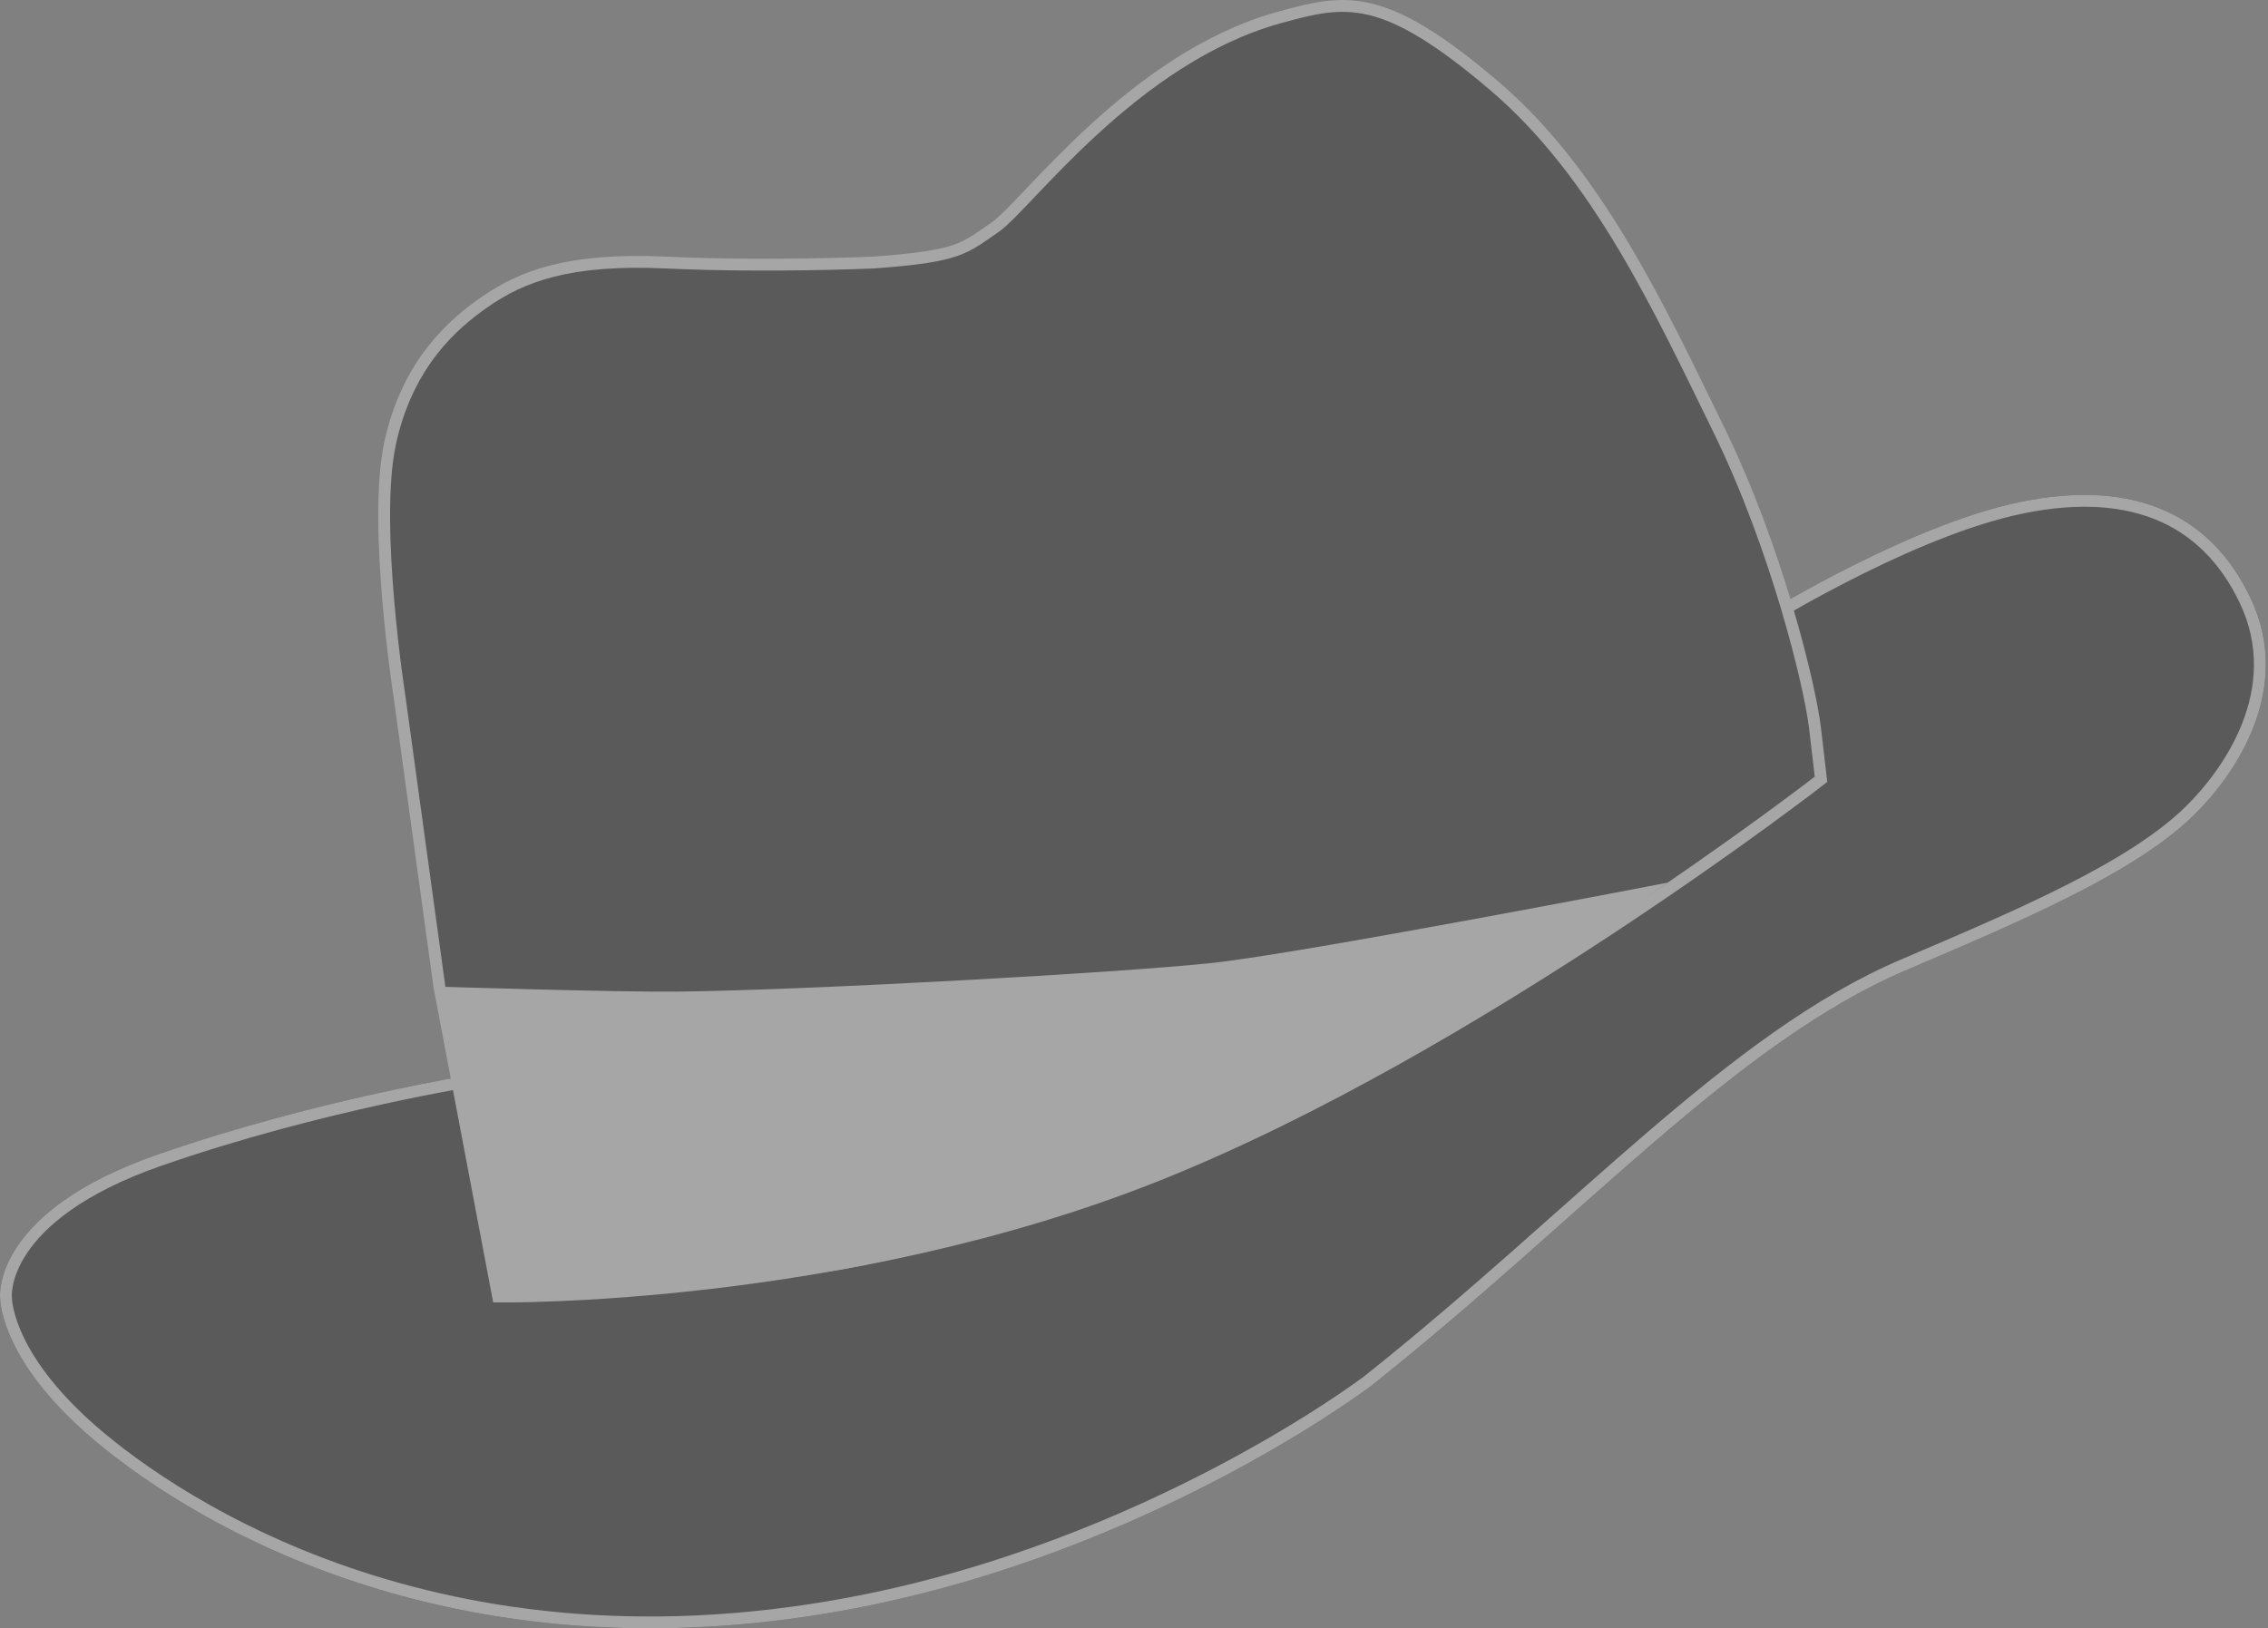 <svg width="958" height="688" viewBox="0 0 958 688" fill="none" xmlns="http://www.w3.org/2000/svg">
<rect x="0" y="0" width="958" height="688" fill="#808080" stroke="none"/>
<g opacity="0.3" clip-path="url(#clip0)">
<path d="M368.859 110.93C368.859 110.93 324.419 112.93 281.349 110.93C240.349 109 220.289 116.73 204.559 127.72C191.839 136.59 172.069 153.24 164.729 187.51C157.389 221.78 168.829 294.87 168.829 294.87L185.599 416.87L210.399 547.8C210.399 547.8 355.499 549.86 489.279 496.35C623.059 442.84 769.189 329.27 769.189 329.27C769.189 329.27 768.709 325.1 766.659 307.61C764.609 290.12 750.659 231.88 725.969 181.46C701.279 131.04 674.999 73.63 631.289 36.36C583.999 -4 581.569 -3.18 529.569 10.999C521.239 13.27 515.459 14.43 470.979 48.419C459.269 57.38 420.329 95.999 420.329 95.999C420.329 95.999 405.339 108.34 368.859 110.93Z" fill="black"/>
<path d="M202.62 456.09C202.62 456.09 135.27 466.52 67.35 490.18C-0.57 513.84 2.52 547.82 2.52 547.82C2.52 547.82 1.77 570.43 35.45 601.33C66.71 630 179.06 711.05 358.58 677.48C485.4 653.76 577.75 583.48 577.75 583.48C666.4 513 731.64 438.58 803.89 407.73C853.76 386.43 900.559 366.58 925.109 342.45C941.449 326.4 966.169 291.39 948.419 253.87C931.279 217.6 897.74 204.33 850.03 215.39C802.32 226.45 740.78 265.08 740.78 265.08L202.62 456.09Z" fill="black" stroke="black" stroke-width="5" stroke-miterlimit="10"/>
<path d="M769.19 296.72C769.19 296.72 832.7 248.92 867.82 243.72C897.6 239.31 914.82 244.72 921.82 247.01C953.15 257.01 966.66 284.25 929.95 336.4C918.56 352.58 861.49 381.2 836.18 393.8C735.04 444.15 745.05 413.46 624.06 476.65C591.22 493.81 491.41 532.37 411 540.85C292.33 553.37 210.42 547.85 210.42 547.85C210.42 547.85 386.42 537.08 438.92 511.85C491.42 486.62 634.13 422 665 394.56C695.87 367.12 769.19 296.72 769.19 296.72Z" fill="black"/>
<path d="M202.62 456.09C202.62 456.09 135.27 466.52 67.35 490.18C-0.57 513.84 2.52 547.82 2.52 547.82C2.52 547.82 1.77 570.43 35.45 601.33C66.71 630 179.06 711.05 358.58 677.48C485.4 653.76 577.75 583.48 577.75 583.48C666.4 513 731.64 438.58 803.89 407.73C853.76 386.43 900.559 366.58 925.109 342.45C941.449 326.4 966.169 291.39 948.419 253.87C931.279 217.6 897.74 204.33 850.03 215.39C802.32 226.45 740.78 265.08 740.78 265.08L202.62 456.09Z" stroke="white" stroke-width="5" stroke-miterlimit="10"/>
<path d="M251.999 127.68C230.119 141.99 214.509 170.68 207.789 188.22C205.789 193.52 202.979 204.73 214.519 209.93C226.059 215.13 352.409 181.69 387.299 160.93C447.149 125.39 476.609 71.48 490.369 55.04C524.879 13.83 564.999 2.66 564.999 2.66C564.999 2.66 546.289 3 519.909 14.49C508.599 19.42 495.909 27.65 482.639 36.72C434.399 69.81 440.229 85.72 410.029 100.39C380.029 114.95 331.759 110.79 315.669 111.77C274.769 114.26 265.999 118.49 251.999 127.68Z" fill="black"/>
<path d="M551.72 11.459C543.47 17.409 527.09 30.609 493.9 86.219C485.75 99.859 456.15 150.659 404.16 183.459C361.56 210.329 295.58 220.649 284.59 226.139C269.42 233.709 257.71 242.209 265.2 296.449C272.69 350.689 285.77 418.999 285.77 418.999C285.77 418.999 454.56 419.929 479.12 412.449C503.68 404.969 684.1 389.999 701.43 377.999C718.76 365.999 769.19 329.279 769.19 329.279C769.19 329.279 764.47 241.979 696.81 121.879C685.97 102.629 674.81 83.119 660.19 65.319C643.51 44.999 622.8 26.919 602.36 12.799C578.79 -3.491 565.67 1.409 551.72 11.459Z" fill="black"/>
<path d="M185.6 416.88L210.4 547.81C210.4 547.81 313.23 545 364 534.74C442 519 505.51 491.17 549.4 469C620.23 433.22 704.4 372.93 704.4 372.93C704.4 372.93 549.94 402.81 511.79 406.88C473.64 410.95 342.35 418.35 285.79 418.97C260.72 419.24 185.6 416.88 185.6 416.88Z" fill="white"/>
<path d="M368.859 110.93C368.859 110.93 324.419 112.93 281.349 110.93C240.349 109 220.289 116.73 204.559 127.72C191.839 136.59 172.069 153.24 164.729 187.51C157.389 221.78 168.829 294.87 168.829 294.87L185.599 416.87L210.399 547.8C210.399 547.8 355.499 549.86 489.279 496.35C623.059 442.84 769.189 329.27 769.189 329.27C769.189 329.27 768.709 325.1 766.659 307.61C764.609 290.12 750.659 231.88 725.969 181.46C701.279 131.04 674.999 73.63 631.289 36.36C583.999 -4 568.279 -0.27 540.439 7.37C478.529 24.37 433.509 87 420.329 96C407.149 105 405.339 108.34 368.859 110.93Z" stroke="white" stroke-width="5" stroke-miterlimit="10"/>
</g>
<defs>
<clipPath id="clip0">
<rect width="957.07" height="687.99" fill="white"/>
</clipPath>
</defs>
</svg>
